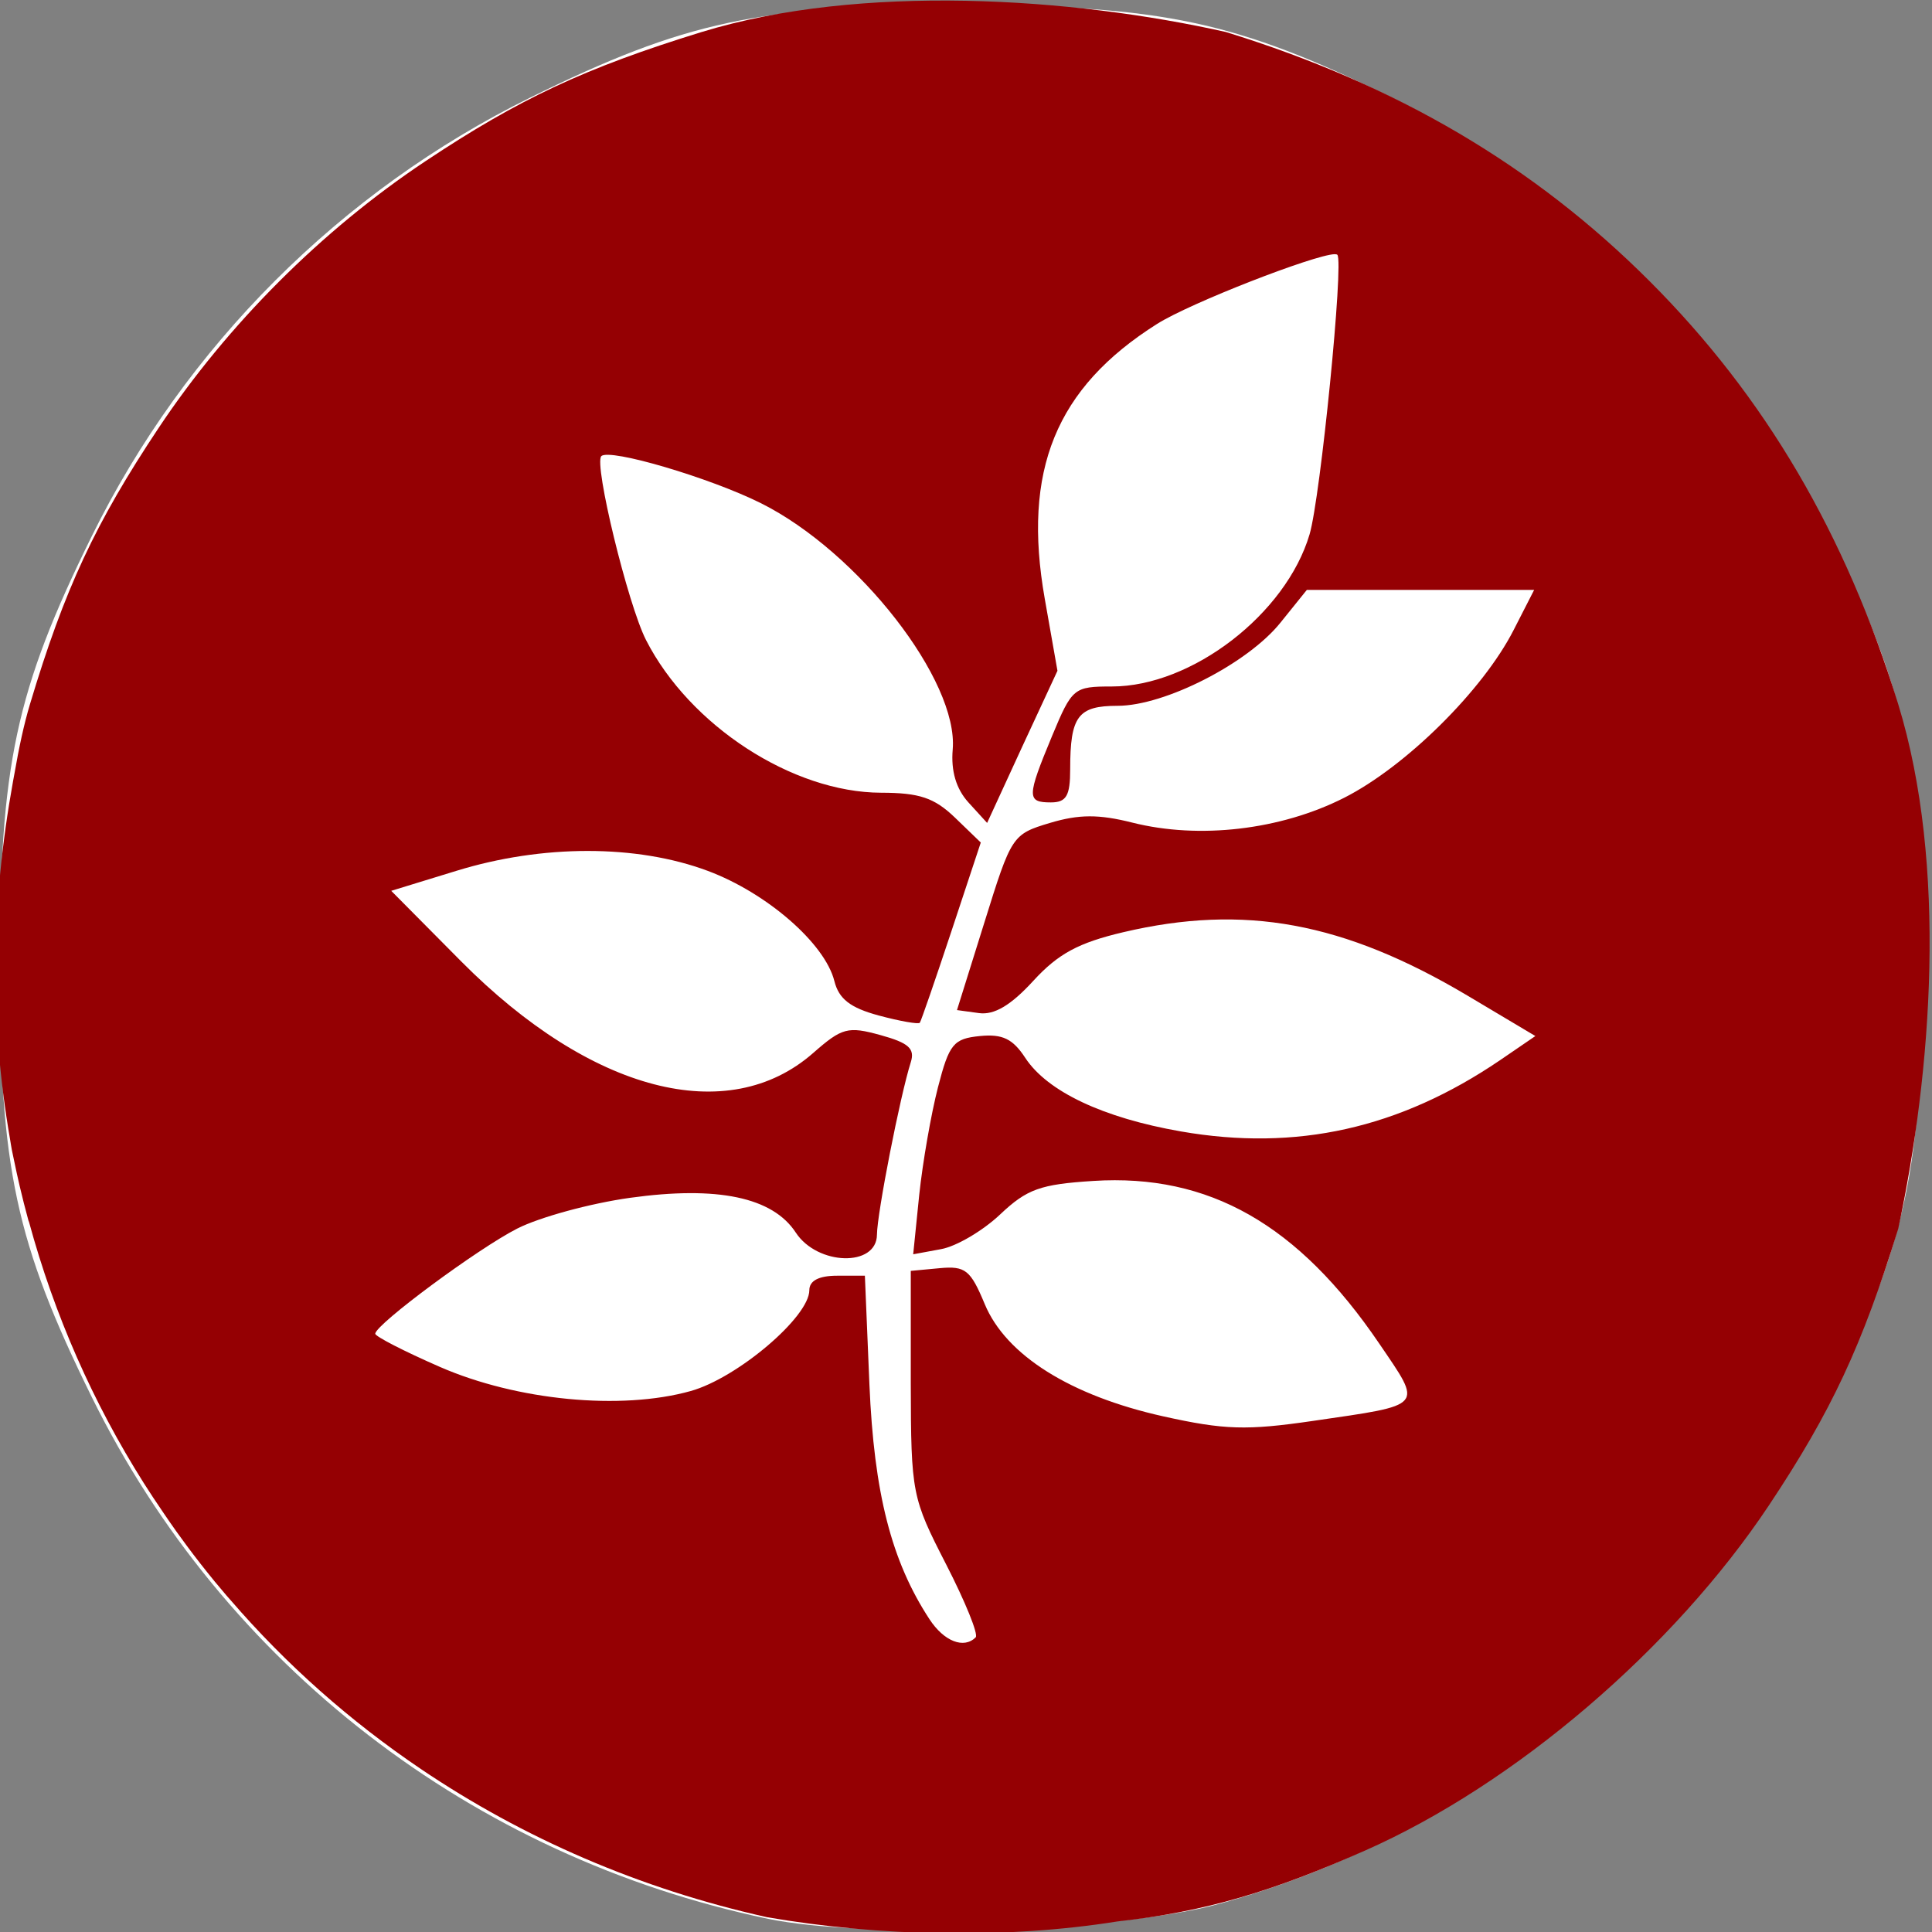 <?xml version="1.0" encoding="UTF-8" standalone="no"?>
<!-- Created with Inkscape (http://www.inkscape.org/) -->

<svg
   xmlns:dc="http://purl.org/dc/elements/1.1/"
   xmlns:cc="http://creativecommons.org/ns#"
   xmlns:rdf="http://www.w3.org/1999/02/22-rdf-syntax-ns#"
   xmlns:svg="http://www.w3.org/2000/svg"
   xmlns="http://www.w3.org/2000/svg"
   xmlns:sodipodi="http://sodipodi.sourceforge.net/DTD/sodipodi-0.dtd"
   xmlns:inkscape="http://www.inkscape.org/namespaces/inkscape"
   width="200"
   height="200"
   id="svg2"
   version="1.1"
   inkscape:version="0.48.3.1 r9886"
   sodipodi:docname="Fresno.svg">
  <rect width="100%" height="100%" fill="#808080" stroke="none"/>
  <defs
     id="defs4" />
  <sodipodi:namedview
     id="base"
     pagecolor="#ffffff"
     bordercolor="#666666"
     borderopacity="1.0"
     inkscape:pageopacity="0.0"
     inkscape:pageshadow="2"
     inkscape:zoom="1.979899"
     inkscape:cx="116.38095"
     inkscape:cy="46.378599"
     inkscape:document-units="px"
     inkscape:current-layer="layer1"
     showgrid="false"
     inkscape:window-width="1366"
     inkscape:window-height="692"
     inkscape:window-x="0"
     inkscape:window-y="24"
     inkscape:window-maximized="1" />
  <g
     inkscape:label="Capa 1"
     inkscape:groupmode="layer"
     id="layer1"
     transform="translate(0,-852.362)">
    <g
       id="g2993"
       transform="translate(-130,569.286)">
      <path
         style="fill:#ffffff"
         d="m 209.474,481.704 c -30.583,-6.4 -56.302,-26.253 -69.982,-54.021 -7.872,-15.978 -9.518,-23.681 -9.518,-44.544 0,-20.862 1.646,-28.566 9.518,-44.544 9.682,-19.651 25.787,-35.757 45.439,-45.439 15.978,-7.872 23.681,-9.518 44.544,-9.518 20.862,0 28.566,1.646 44.544,9.518 19.651,9.682 35.757,25.787 45.439,45.439 7.872,15.978 9.518,23.681 9.518,44.544 0,20.862 -1.646,28.566 -9.518,44.544 -12.441,25.252 -36.647,45.286 -63.482,52.542 -10.208,2.76 -36.4,3.593 -46.5,1.48 z"
         id="path3019"
         inkscape:connector-curvature="0" />
      <path
         inkscape:connector-curvature="0"
         id="path2984"
         d="m 202.63,286.391 c -12.102,3.736 -18.871,6.906 -28.594,13.375 -10.713,7.128 -20.497,16.912 -27.625,27.625 -6.539,9.827 -9.737,16.664 -13.312,28.594 -0.623,2.079 -1.139,4.502 -1.594,7.125 -0.049,0.28 -0.11,0.559 -0.156,0.844 -2.324,12.867 -2.418,24.867 -0.312,37.031 0.067,0.372 0.115,0.769 0.188,1.125 0.081,0.397 0.165,0.792 0.25,1.188 0.174,0.856 0.367,1.714 0.562,2.562 0.277,1.198 0.587,2.381 0.906,3.562 0.015,0.054 0.048,0.102 0.062,0.156 2.624,9.645 6.639,18.717 11.844,26.969 0.643,1.02 1.321,2.037 2,3.031 0.466,0.682 0.924,1.361 1.406,2.031 0.361,0.505 0.724,1.002 1.094,1.5 0.94,1.265 1.909,2.502 2.906,3.719 0.061,0.074 0.127,0.145 0.188,0.219 0.32,0.387 0.644,0.774 0.969,1.156 0.152,0.178 0.315,0.354 0.469,0.531 5.736,6.648 12.352,12.512 19.688,17.469 10.567,7.139 22.636,12.402 35.844,15.344 11.637,2.007 24.765,2.267 36.25,0.438 9.207,-1.012 16.162,-3.145 25.656,-7.344 15.497,-6.854 31.92,-20.882 41.812,-35.75 6.469,-9.723 9.639,-16.523 13.375,-28.625 3.485,-16.308 5.098,-37.64 0,-54.281 -5.446,-17.643 -13.782,-31.845 -25.75,-43.812 -11.968,-11.968 -26.201,-20.335 -43.844,-25.781 -15.878,-3.572 -37.81,-5.053 -54.281,0 z m 65.531,23 c 0.142,-0.005 0.24,0.021 0.281,0.062 0.685,0.685 -1.744,25.112 -2.875,28.938 -2.438,8.245 -12.185,15.75 -20.469,15.75 -3.931,0 -4.117,0.143 -6.188,5.125 -2.627,6.322 -2.63,6.875 -0.125,6.875 1.61,0 2,-0.686 2,-3.438 0,-5.494 0.808,-6.562 4.906,-6.562 4.902,0 13.511,-4.409 16.875,-8.625 l 2.719,-3.375 11.75,0 11.781,0 -2.125,4.156 c -3.182,6.237 -11.16,14.136 -17.562,17.375 -6.571,3.324 -14.987,4.305 -21.906,2.562 -3.461,-0.872 -5.509,-0.874 -8.531,0.031 -3.917,1.173 -3.989,1.328 -6.781,10.281 l -2.844,9.094 2.281,0.312 c 1.59,0.215 3.308,-0.815 5.625,-3.344 2.574,-2.809 4.688,-3.944 9.312,-5.031 12.513,-2.943 22.813,-1.049 35.625,6.562 l 7.031,4.188 -3.656,2.5 c -10.418,7.079 -21.089,9.455 -33.031,7.375 -8.057,-1.403 -13.834,-4.128 -16.125,-7.625 -1.282,-1.957 -2.344,-2.483 -4.688,-2.25 -2.737,0.272 -3.184,0.813 -4.344,5.312 -0.709,2.75 -1.582,7.75 -1.938,11.125 l -0.625,6.156 2.875,-0.531 c 1.582,-0.28 4.334,-1.9 6.125,-3.594 2.79,-2.639 4.172,-3.12 9.656,-3.469 11.968,-0.762 21.213,4.503 29.594,16.844 4.504,6.633 4.801,6.293 -6.875,8 -6.854,1.002 -9.172,0.932 -15.469,-0.469 -9.627,-2.142 -16.3,-6.335 -18.5,-11.625 -1.469,-3.533 -2.002,-3.965 -4.656,-3.719 l -3,0.281 0,11.656 c 0.024,11.414 0.126,11.839 3.656,18.719 1.985,3.868 3.365,7.26 3.062,7.562 -1.221,1.221 -3.276,0.423 -4.781,-1.875 -3.946,-6.023 -5.739,-13.044 -6.219,-24.312 l -0.469,-11.25 -2.875,0 c -1.888,0 -2.875,0.515 -2.875,1.5 0,2.763 -7.444,9.083 -12.281,10.438 -7.226,2.023 -17.994,0.981 -25.969,-2.5 -3.706,-1.618 -6.712,-3.163 -6.688,-3.438 0.09,-1.006 10.609,-8.794 14.688,-10.875 2.309,-1.178 7.567,-2.614 11.688,-3.188 9.058,-1.26 14.761,-0.062 17.156,3.594 2.246,3.427 8.38,3.589 8.406,0.219 0.017,-2.224 2.394,-14.36 3.5,-17.844 0.449,-1.414 -0.211,-2.008 -3.125,-2.812 -3.384,-0.934 -3.988,-0.774 -6.969,1.844 -8.823,7.747 -23.003,4.056 -36.438,-9.469 l -7.25,-7.312 6.719,-2.062 c 8.907,-2.751 18.691,-2.758 26.062,0 6.103,2.283 12.114,7.503 13.094,11.406 0.46,1.834 1.629,2.764 4.594,3.562 2.197,0.592 4.119,0.924 4.25,0.75 0.131,-0.174 1.607,-4.453 3.281,-9.5 l 3.031,-9.156 -2.688,-2.594 c -2.142,-2.052 -3.682,-2.554 -7.625,-2.562 -9.162,-0.018 -19.82,-6.944 -24.344,-15.812 -1.874,-3.674 -5.419,-18.237 -4.625,-19.031 0.837,-0.837 11.274,2.246 16.531,4.875 10.084,5.043 20.457,18.378 19.844,25.5 -0.19,2.204 0.349,4.059 1.625,5.469 l 1.938,2.125 3.625,-7.875 3.656,-7.875 -1.312,-7.438 c -2.346,-13.29 1.127,-21.841 11.625,-28.469 3.453,-2.18 16.251,-7.147 18.375,-7.219 z"
         style="fill:#950003;fill-opacity:1"
         sodipodi:nodetypes="cssscccccsccsscsccccsccssccscccssssssscccccssccccsscccsssscccsssssscccsssccsssssssscssscccssscccccsssscccccscc" />
    </g>
  </g>
</svg>
